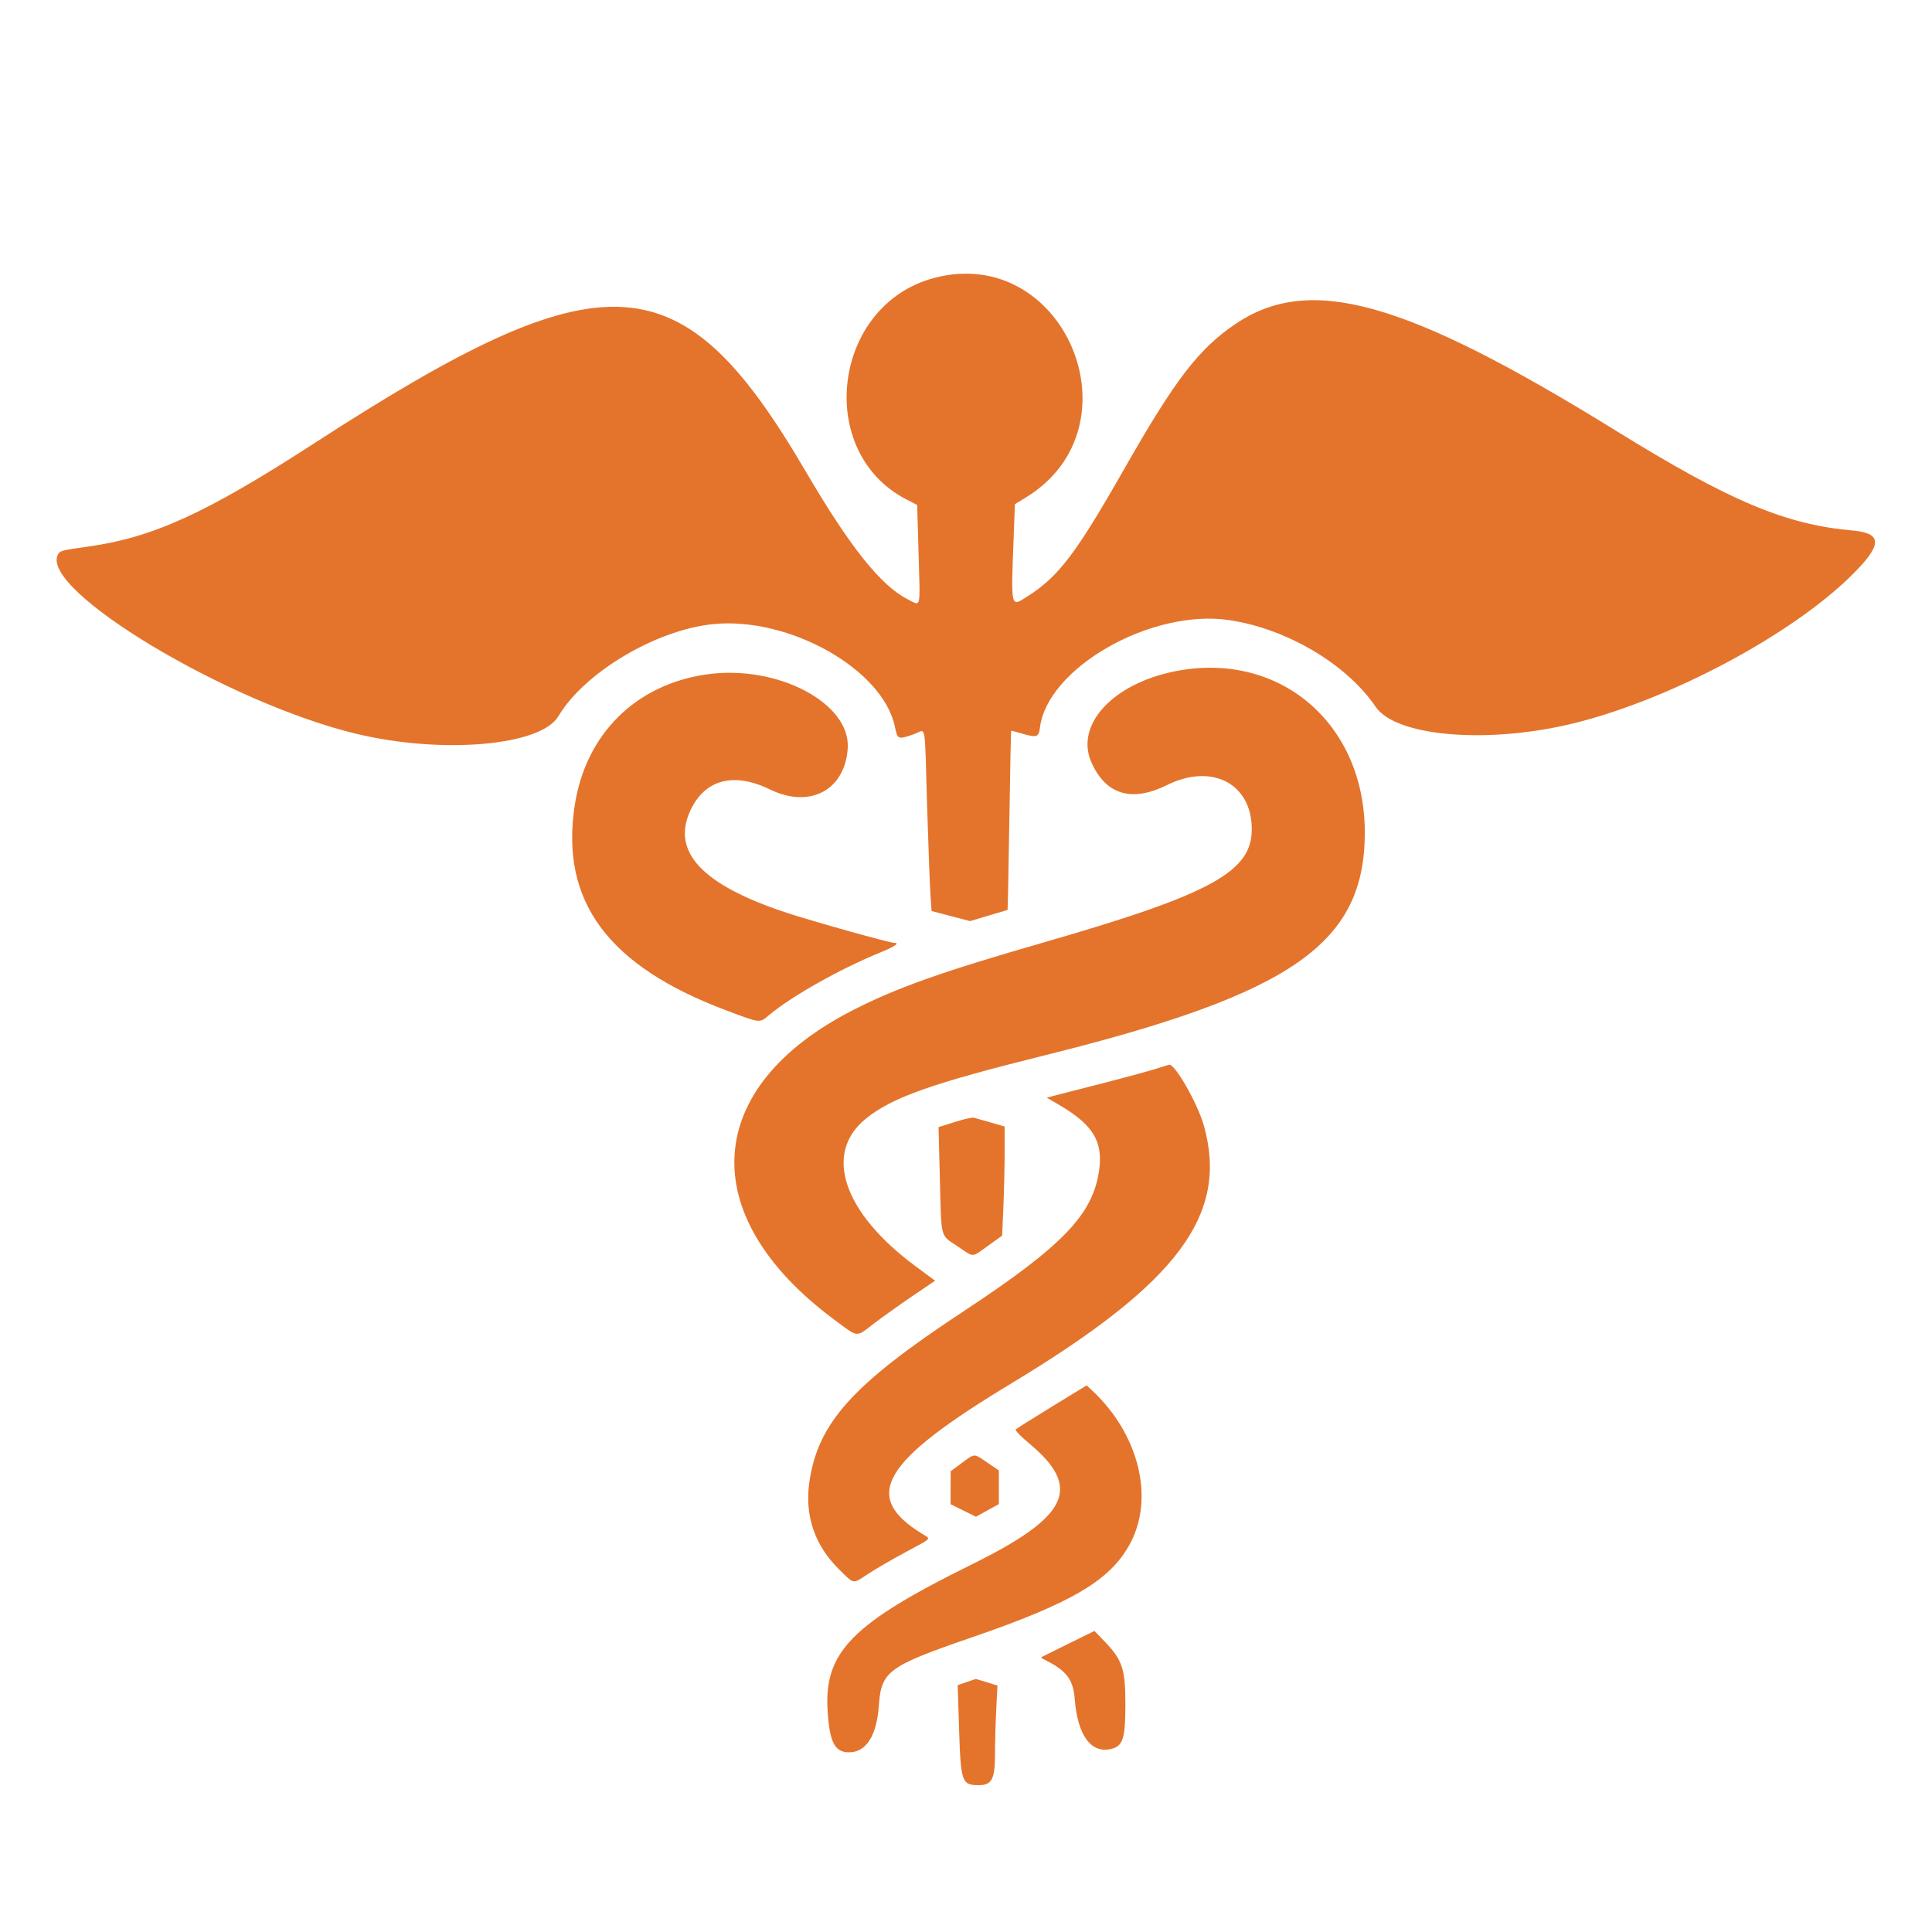<svg id="svg" version="1.1"
    xmlns="http://www.w3.org/2000/svg"
    xmlns:xlink="http://www.w3.org/1999/xlink" width="400" height="400" viewBox="0, 0, 400,400">
    <g id="svgg">
        <path id="path0" d="M193.246 57.591 C 172.351 63.251,168.641 93.594,187.647 103.392 L 189.893 104.550 190.184 114.705 C 190.518 126.421,190.738 125.490,187.971 124.097 C 182.390 121.286,175.995 113.278,166.814 97.600 C 141.077 53.652,125.350 52.746,65.113 91.743 C 42.678 106.267,31.680 111.291,18.200 113.171 C 12.720 113.935,12.421 114.014,11.996 114.808 C 8.104 122.079,47.194 145.560,73.800 151.932 C 91.583 156.192,111.976 154.421,115.600 148.302 C 120.950 139.269,135.753 130.441,147.587 129.225 C 163.370 127.603,182.821 138.572,185.281 150.480 C 185.826 153.117,185.910 153.150,189.196 152.016 C 191.844 151.102,191.396 148.697,191.947 166.800 C 192.205 175.270,192.520 183.644,192.648 185.409 L 192.879 188.618 196.865 189.662 L 200.851 190.706 204.690 189.553 C 206.802 188.919,208.564 188.400,208.605 188.400 C 208.646 188.400,208.811 180.076,208.971 169.902 C 209.132 159.728,209.302 151.365,209.350 151.317 C 209.398 151.269,210.313 151.493,211.382 151.815 C 214.620 152.789,215.064 152.663,215.301 150.700 C 216.796 138.306,238.308 126.023,254.398 128.376 C 266.361 130.125,278.788 137.464,284.820 146.343 C 289.069 152.599,308.555 154.130,326.400 149.609 C 346.267 144.577,370.835 131.439,383.283 119.191 C 389.743 112.835,389.827 110.397,383.606 109.843 C 369.595 108.597,358.152 103.768,334.400 89.077 C 290.880 62.159,271.136 56.649,255.718 67.120 C 248.157 72.254,243.288 78.606,232.812 97.000 C 222.710 114.738,219.168 119.394,212.619 123.547 C 209.227 125.698,209.305 126.046,209.865 111.290 L 210.127 104.381 212.363 103.017 C 236.403 88.354,220.366 50.246,193.246 57.591 M243.200 138.998 C 230.268 141.601,222.482 150.172,226.002 157.929 C 229.021 164.581,234.330 166.145,241.629 162.534 C 250.860 157.968,259.056 162.163,259.170 171.513 C 259.278 180.491,250.854 185.102,215.975 195.154 C 194.946 201.215,185.855 204.436,176.782 209.043 C 145.407 224.973,143.691 251.651,172.658 273.172 C 177.839 277.021,177.122 276.948,180.946 274.016 C 182.656 272.705,186.203 270.176,188.829 268.396 L 193.604 265.160 189.502 262.121 C 174.537 251.034,170.424 238.733,179.293 231.588 C 184.766 227.179,192.825 224.332,216.527 218.436 C 267.640 205.721,282.539 195.334,282.567 172.400 C 282.594 149.714,264.833 134.645,243.200 138.998 M146.424 139.610 C 131.641 141.667,121.241 151.972,118.983 166.800 C 115.966 186.617,125.879 200.000,150.391 209.201 C 157.541 211.886,157.225 211.852,159.264 210.135 C 163.857 206.268,174.111 200.501,182.300 197.181 C 185.320 195.956,186.386 195.200,185.092 195.200 C 184.144 195.200,168.303 190.766,162.914 188.993 C 145.382 183.224,138.941 176.386,142.943 167.792 C 145.938 161.359,151.916 159.789,159.440 163.458 C 167.660 167.466,174.948 163.600,175.514 154.931 C 176.126 145.564,160.975 137.585,146.424 139.610 M239.400 221.262 C 238.080 221.692,233.130 223.037,228.400 224.250 C 223.670 225.464,219.104 226.636,218.254 226.856 L 216.708 227.256 219.323 228.784 C 226.283 232.851,228.399 236.318,227.564 242.281 C 226.275 251.486,220.018 257.972,199.200 271.687 C 176.525 286.625,169.363 294.579,167.575 306.807 C 166.562 313.736,168.651 319.919,173.681 324.880 C 176.951 328.104,176.437 328.023,179.766 325.837 C 181.242 324.867,184.689 322.868,187.425 321.394 C 193.173 318.299,192.800 318.712,190.900 317.543 C 178.280 309.781,182.531 302.628,209.400 286.414 C 243.886 265.603,254.401 251.535,249.261 233.080 C 247.998 228.549,243.279 220.258,242.066 220.440 C 241.920 220.462,240.720 220.832,239.400 221.262 M197.657 232.305 L 194.314 233.358 194.586 243.979 C 194.914 256.759,194.609 255.577,198.211 258.008 C 201.776 260.413,201.069 260.423,204.571 257.915 L 207.482 255.830 207.741 249.851 C 207.884 246.563,208.000 241.479,208.000 238.553 L 208.000 233.234 205.100 232.391 C 203.505 231.928,201.930 231.481,201.600 231.400 C 201.270 231.318,199.496 231.725,197.657 232.305 M217.805 291.219 C 213.857 293.636,210.480 295.760,210.299 295.941 C 210.119 296.121,211.313 297.379,212.953 298.735 C 224.141 307.990,221.373 313.939,201.258 323.864 C 176.384 336.138,170.587 342.017,171.345 354.200 C 171.752 360.730,172.823 362.800,175.795 362.800 C 179.331 362.800,181.509 359.379,181.956 353.125 C 182.466 345.983,183.852 344.969,201.321 338.961 C 222.059 331.828,229.950 327.138,234.002 319.535 C 239.045 310.075,235.777 296.925,226.145 287.913 L 224.983 286.825 217.805 291.219 M199.113 302.913 L 196.826 304.600 196.813 308.014 L 196.800 311.428 199.430 312.725 L 202.059 314.022 204.430 312.719 L 206.800 311.415 206.800 307.923 L 206.800 304.430 204.422 302.815 C 201.544 300.860,201.904 300.854,199.113 302.913 M221.400 340.224 C 218.540 341.629,216.020 342.873,215.800 342.989 C 215.545 343.124,215.559 343.277,215.840 343.413 C 220.796 345.816,222.185 347.573,222.524 351.867 C 223.119 359.400,225.974 363.193,230.200 362.063 C 232.510 361.446,233.000 359.824,233.000 352.800 C 233.000 345.531,232.380 343.676,228.657 339.808 L 226.600 337.670 221.400 340.224 M200.041 348.285 L 198.282 348.906 198.564 357.918 C 198.911 368.984,199.127 369.600,202.651 369.600 C 205.329 369.600,206.000 368.342,206.002 363.318 C 206.003 360.943,206.118 356.746,206.259 353.991 L 206.514 348.982 204.322 348.291 C 203.116 347.911,202.056 347.614,201.965 347.632 C 201.874 347.649,201.008 347.943,200.041 348.285 " stroke="none" fill="#e4742c" fill-rule="evenodd"></path>
        <path id="path1" d="" stroke="none" fill="#e8742c" fill-rule="evenodd"></path>
        <path id="path2" d="" stroke="none" fill="#e8742c" fill-rule="evenodd"></path>
        <path id="path3" d="" stroke="none" fill="#e8742c" fill-rule="evenodd"></path>
        <path id="path4" d="" stroke="none" fill="#e8742c" fill-rule="evenodd"></path>
    </g>
</svg>